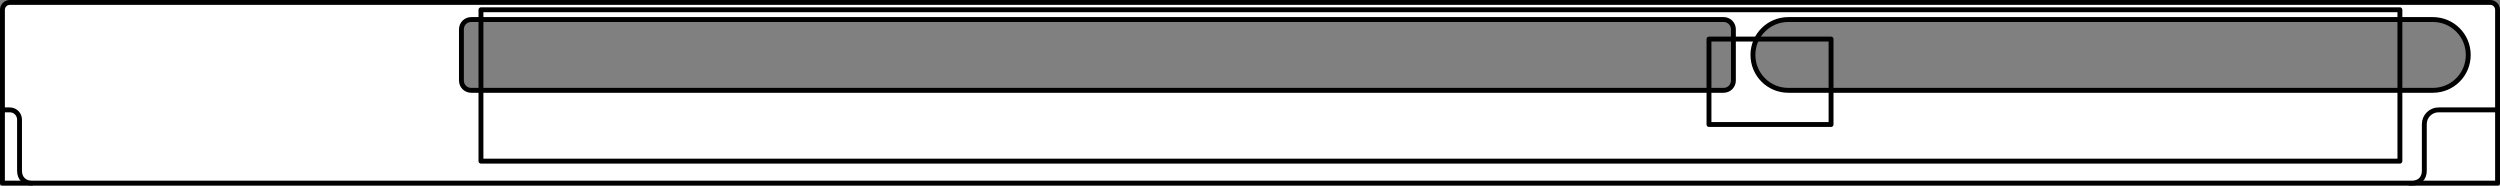<?xml version="1.0" encoding="UTF-8" standalone="no"?>
<!-- Created with Inkscape (http://www.inkscape.org/) -->

<svg
   xmlns:dc="http://purl.org/dc/elements/1.1/"
   xmlns:cc="http://creativecommons.org/ns#"
   xmlns:rdf="http://www.w3.org/1999/02/22-rdf-syntax-ns#"
   xmlns:svg="http://www.w3.org/2000/svg"
   xmlns="http://www.w3.org/2000/svg"
   xmlns:sodipodi="http://sodipodi.sourceforge.net/DTD/sodipodi-0.dtd"
   xmlns:inkscape="http://www.inkscape.org/namespaces/inkscape"
   width="1024"
   height="76"
   id="svg2"
   version="1.1"
   inkscape:version="0.47 r22583"
   ws-layout="scale-25"
   sodipodi:docname="_safari.svg">
  <rect width="100%" height="100%" fill="#808080" stroke="none"/>
  <defs
     id="defs4">
    <inkscape:perspective
       sodipodi:type="inkscape:persp3d"
       inkscape:vp_x="0 : 526.18109 : 1"
       inkscape:vp_y="0 : 1000 : 0"
       inkscape:vp_z="744.09448 : 526.18109 : 1"
       inkscape:persp3d-origin="372.04724 : 350.78739 : 1"
       id="perspective10" />
    <inkscape:perspective
       id="perspective2826"
       inkscape:persp3d-origin="0.5 : 0.33333333 : 1"
       inkscape:vp_z="1 : 0.5 : 1"
       inkscape:vp_y="0 : 1000 : 0"
       inkscape:vp_x="0 : 0.5 : 1"
       sodipodi:type="inkscape:persp3d" />
    <inkscape:perspective
       id="perspective3598"
       inkscape:persp3d-origin="0.5 : 0.33333333 : 1"
       inkscape:vp_z="1 : 0.5 : 1"
       inkscape:vp_y="0 : 1000 : 0"
       inkscape:vp_x="0 : 0.5 : 1"
       sodipodi:type="inkscape:persp3d" />
    <inkscape:perspective
       id="perspective3605"
       inkscape:persp3d-origin="0.5 : 0.33333333 : 1"
       inkscape:vp_z="1 : 0.5 : 1"
       inkscape:vp_y="0 : 1000 : 0"
       inkscape:vp_x="0 : 0.5 : 1"
       sodipodi:type="inkscape:persp3d" />
  </defs>
  <sodipodi:namedview
     id="base"
     pagecolor="#ffffff"
     bordercolor="#666666"
     borderopacity="1.0"
     inkscape:pageopacity="0.0"
     inkscape:pageshadow="2"
     inkscape:zoom="16"
     inkscape:cx="11.527626"
     inkscape:cy="19.949003"
     inkscape:document-units="px"
     inkscape:current-layer="svg2"
     showgrid="true"
     inkscape:window-width="1920"
     inkscape:window-height="1080"
     inkscape:window-x="0"
     inkscape:window-y="0"
     inkscape:window-maximized="0">
    <inkscape:grid
       type="xygrid"
       id="grid2816"
       empspacing="1"
       visible="true"
       enabled="true"
       snapvisiblegridlinesonly="true" />
  </sodipodi:namedview>
  <rect
     style="fill:#ffffff;fill-opacity:1;stroke:#000000;stroke-width:2;stroke-linecap:square;stroke-linejoin:round;stroke-miterlimit:4;stroke-opacity:1;stroke-dasharray:none;stroke-dashoffset:0"
     id="rect2823-2"
     width="12"
     height="32"
     x="1"
     y="43" />
  <rect
     style="fill:#ffffff;stroke:#000000;stroke-width:2;stroke-linecap:square;stroke-linejoin:round;stroke-miterlimit:4;stroke-opacity:1;stroke-dasharray:none;stroke-dashoffset:0;fill-opacity:1"
     id="rect2823"
     width="36"
     height="33"
     x="987"
     y="42" />
  <path
     style="fill:#ffffff;fill-opacity:1;stroke:#000000;stroke-width:2;stroke-linecap:round;stroke-linejoin:round;stroke-miterlimit:4;stroke-opacity:1;stroke-dashoffset:0"
     d="M 4,1 C 2.338,1 1,2.338 1,4 L 1,45 4,45 C 6.216,45 8,46.784 8,49 L 8,70 C 8,73 10,75 13,75 L 988,75 C 991,75 993,73 993,70 L 993,50.844 C 993,47.615 995.615,45 998.844,45 L 1023,45 1023,4 C 1023,2.338 1021.662,1 1020,1 L 4,1 z M 193,8 706,8 C 708.216,8 710,9.784 710,12 L 710,33 C 710,35.216 708.216,37 706,37 L 193,37 C 190.784,37 189,35.216 189,33 L 189,12 C 189,9.784 190.784,8 193,8 z M 732.5,8 996.5,8 C 1004.533,8 1011,14.467 1011,22.5 1011,30.533 1004.533,37 996.5,37 L 732.5,37 C 724.467,37 718,30.533 718,22.5 718,14.467 724.467,8 732.5,8 z"
     id="rect3609"
     sodipodi:nodetypes="ccccccccccccccccccccccccccsccsc" />
  <rect
     style="fill:none;stroke:#000000;stroke-width:2;stroke-linecap:round;stroke-linejoin:round;stroke-miterlimit:4;stroke-opacity:1;stroke-dasharray:none;stroke-dashoffset:0"
     id="ws-guides-1"
     width="786"
     height="62"
     x="197"
     y="4"
     ry="0"
     inkscape:label="#rect3631" />
  <rect
     inkscape:label="#rect3631"
     ry="0"
     y="16"
     x="700"
     height="35"
     width="50"
     id="ws-guides-2"
     style="fill:none;stroke:#000000;stroke-width:2;stroke-linecap:round;stroke-linejoin:round;stroke-miterlimit:4;stroke-opacity:1;stroke-dasharray:none;stroke-dashoffset:0" />
</svg>
